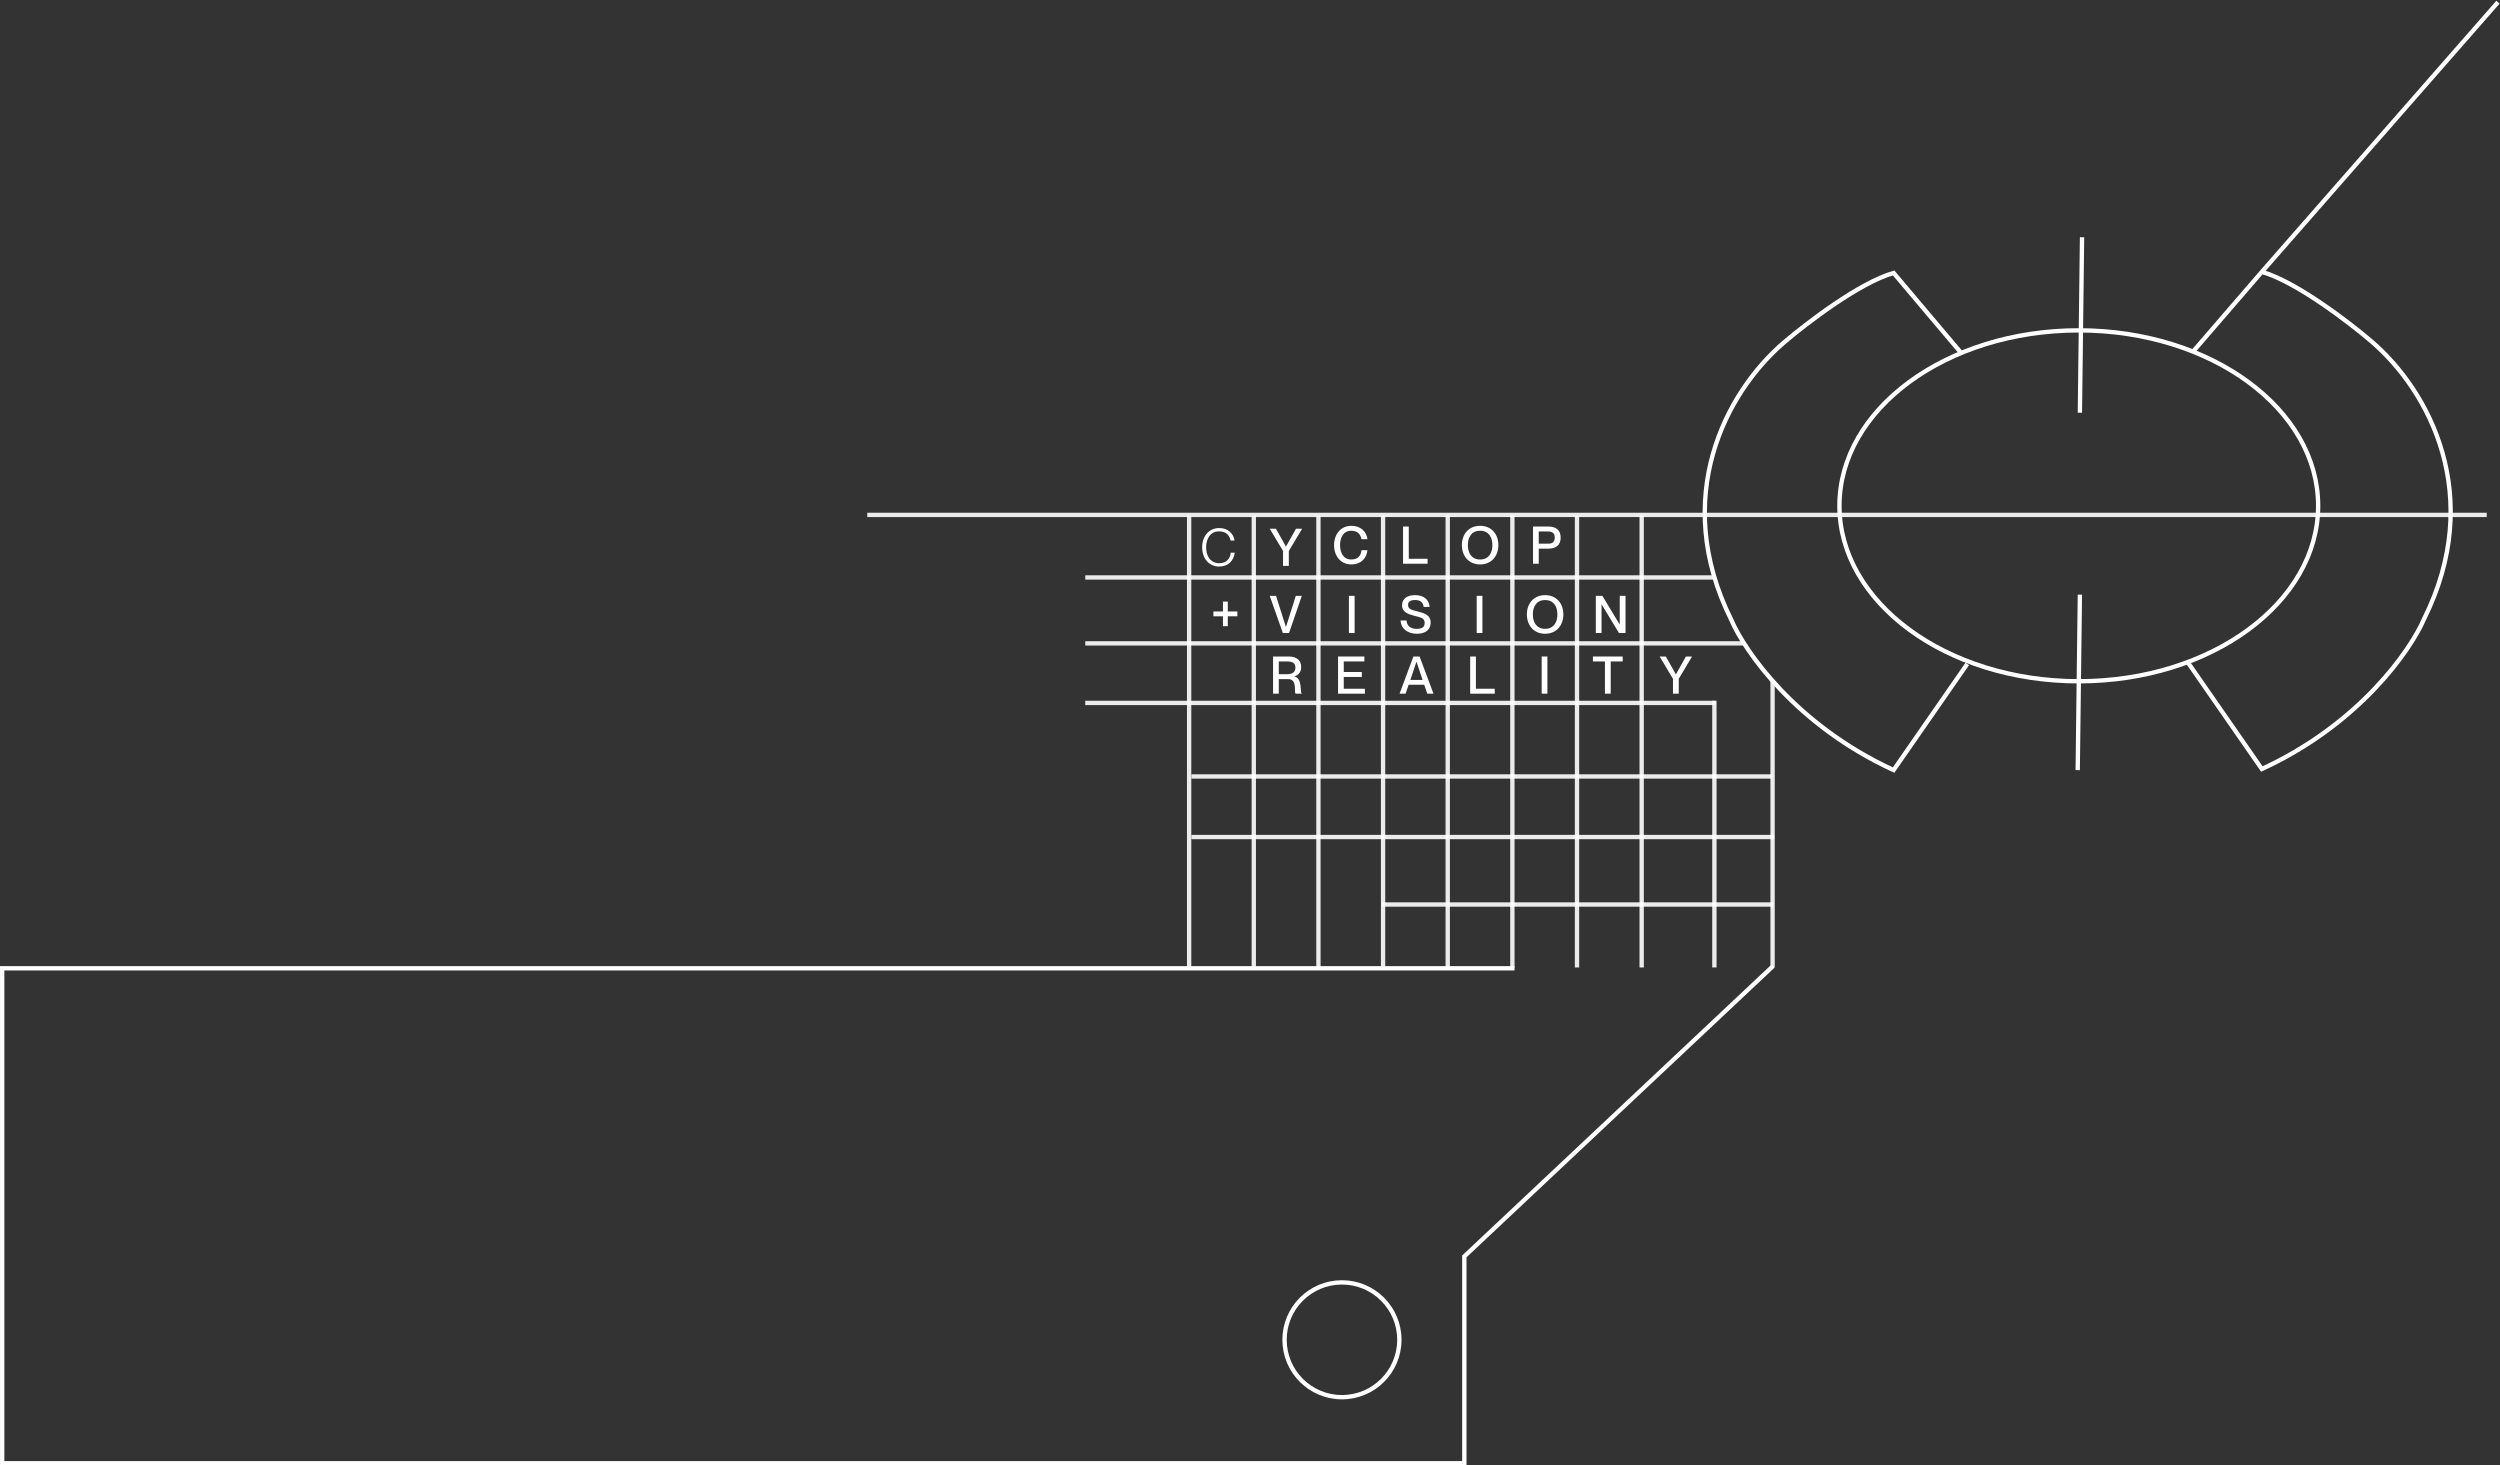 <svg width="1143" height="670" viewBox="0 0 1143 670" fill="none" xmlns="http://www.w3.org/2000/svg">
<rect x="0" y="0" width="1143" height="670" fill="#333333" stroke="none"/>
<line y1="-0.99" x2="740.426" y2="-0.99" transform="matrix(1 0 0 -1 396.508 234.422)" stroke="white" stroke-opacity="0.9" stroke-width="1.981"/>
<line y1="-0.99" x2="206.607" y2="-0.99" transform="matrix(4.37746e-08 1 1 -4.36485e-08 751.566 235.717)" stroke="white" stroke-opacity="0.9" stroke-width="1.981"/>
<path d="M783.82 320.393L783.82 442.324" stroke="white" stroke-opacity="0.9" stroke-width="1.981"/>
<path d="M810.422 310.984L810.422 442.324" stroke="white" stroke-opacity="0.9" stroke-width="1.981"/>
<line y1="-0.99" x2="206.607" y2="-0.99" transform="matrix(4.37746e-08 1 1 -4.36485e-08 722 235.717)" stroke="white" stroke-opacity="0.9" stroke-width="1.981"/>
<line y1="-0.99" x2="206.607" y2="-0.99" transform="matrix(4.37746e-08 1 1 -4.36485e-08 692.449 235.717)" stroke="white" stroke-opacity="0.9" stroke-width="1.981"/>
<line y1="-0.99" x2="206.607" y2="-0.99" transform="matrix(4.37746e-08 1 1 -4.36485e-08 662.887 235.717)" stroke="white" stroke-opacity="0.9" stroke-width="1.981"/>
<line y1="-0.99" x2="206.607" y2="-0.99" transform="matrix(4.37746e-08 1 1 -4.36485e-08 633.328 235.717)" stroke="white" stroke-opacity="0.9" stroke-width="1.981"/>
<line y1="-0.99" x2="206.607" y2="-0.99" transform="matrix(4.37746e-08 1 1 -4.36485e-08 603.773 235.717)" stroke="white" stroke-opacity="0.9" stroke-width="1.981"/>
<line y1="-0.99" x2="206.607" y2="-0.99" transform="matrix(4.37746e-08 1 1 -4.36485e-08 574.219 235.717)" stroke="white" stroke-opacity="0.9" stroke-width="1.981"/>
<line y1="-0.99" x2="206.607" y2="-0.99" transform="matrix(4.37746e-08 1 1 -4.36485e-08 544.656 235.717)" stroke="white" stroke-opacity="0.9" stroke-width="1.981"/>
<line x1="496.184" y1="264.015" x2="783.389" y2="264.016" stroke="white" stroke-opacity="0.9" stroke-width="1.981"/>
<line x1="496.184" y1="294.148" x2="797.254" y2="294.148" stroke="white" stroke-opacity="0.9" stroke-width="1.981"/>
<line x1="496.184" y1="321.375" x2="784.379" y2="321.375" stroke="white" stroke-opacity="0.9" stroke-width="1.981"/>
<path d="M544.707 355L810.124 355" stroke="white" stroke-opacity="0.9" stroke-width="1.981"/>
<line x1="544.707" y1="382.689" x2="811.115" y2="382.689" stroke="white" stroke-opacity="0.9" stroke-width="1.981"/>
<path d="M631.859 413.547L810.678 413.547" stroke="white" stroke-opacity="0.9" stroke-width="1.981"/>
<path d="M692.447 442.703H1V669.001H669.495V574.421L810.621 441.713" stroke="white" stroke-width="1.981"/>
<path d="M896.289 160.943L865.752 124.795C850.302 129.153 825.972 147.738 815.738 156.487C788.997 179.343 763.744 227.396 791.475 283.253C797.581 297.613 820.986 331.484 865.752 352.083L899.426 303.555" stroke="white" stroke-width="1.981"/>
<path d="M1034.11 124.3C1049.56 128.658 1073.89 147.244 1084.12 155.992C1110.87 178.849 1136.12 226.902 1108.39 282.758C1102.28 297.118 1078.88 330.989 1034.11 351.588L1000.44 303.061M1034.11 124.3L1002.91 160.448M1034.11 124.3L1142.06 1" stroke="white" stroke-width="1.981"/>
<path d="M1059.86 231.261C1059.86 253.296 1047.72 273.328 1027.92 287.887C1008.13 302.445 980.729 311.48 950.425 311.48C920.121 311.48 892.726 302.445 872.93 287.887C853.133 273.328 840.99 253.296 840.99 231.261C840.99 209.225 853.133 189.193 872.93 174.634C892.726 160.076 920.121 151.041 950.425 151.041C980.729 151.041 1008.13 160.076 1027.92 174.634C1047.72 189.193 1059.86 209.225 1059.86 231.261Z" stroke="white" stroke-width="1.981"/>
<line x1="951.912" y1="108.467" x2="950.922" y2="188.687" stroke="white" stroke-width="1.981"/>
<line x1="950.92" y1="271.876" x2="949.93" y2="352.095" stroke="white" stroke-width="1.981"/>
<path d="M557.419 259.028C552.808 259.028 549.623 255.391 549.623 250.233C549.623 245.099 552.784 241.415 557.443 241.415C561.412 241.415 564.003 243.958 564.431 247.143H562.624C562.291 245.242 560.889 242.936 557.419 242.936C553.307 242.936 551.429 246.43 551.429 250.233C551.429 254.036 553.331 257.507 557.419 257.507C561.008 257.507 562.505 255.035 562.695 252.682H564.502C564.098 256.389 561.459 259.028 557.419 259.028Z" fill="white"/>
<path d="M589.344 289.418H586.515L580.526 272.423H583.402L587.918 286.661H587.942L592.434 272.423H595.191L589.344 289.418Z" fill="white"/>
<path d="M561.346 286.289H559.135V281.772H554.762V279.562H559.135V275.046H561.346V279.562H565.719V281.772H561.346V286.289Z" fill="white"/>
<path d="M584.662 317.15H582.047V300.156H589.13C592.885 300.156 594.906 301.915 594.906 305.052C594.906 307.215 593.599 308.784 591.721 309.212V309.259C595.666 309.996 594.217 316.699 595.144 316.984V317.15H592.339C591.578 316.437 593.194 310.495 589.035 310.495H584.662V317.15ZM584.662 308.237H588.56C590.96 308.237 592.267 307.191 592.267 305.242C592.267 303.412 591.222 302.414 588.607 302.414H584.662V308.237Z" fill="white"/>
<path d="M589.249 258.719H586.611V251.921L580.526 241.724H583.354L587.918 249.853H587.965L592.529 241.724H595.334L589.249 251.921V258.719Z" fill="white"/>
<path d="M619.333 289.418H616.719V272.423H619.333V289.418Z" fill="white"/>
<path d="M624.023 317.15H611.758V300.156H623.785V302.414H614.372V307.239H622.62V309.497H614.372V314.892H624.023V317.15Z" fill="white"/>
<path d="M617.88 258.061C613.055 258.061 609.942 254.353 609.942 249.243C609.942 244.109 613.079 240.401 617.904 240.401C622.159 240.401 624.797 243.111 625.201 246.51H622.468C622.159 244.846 621.113 242.659 617.857 242.659C614.101 242.659 612.675 245.844 612.675 249.219C612.675 252.618 614.101 255.803 617.857 255.803C621.137 255.803 622.301 253.617 622.468 251.549H625.201C624.821 255.328 622.159 258.061 617.88 258.061Z" fill="white"/>
<path d="M647.867 289.751C643.564 289.751 640.546 287.516 640.356 283.69H643.065C643.255 285.972 644.61 287.516 647.795 287.516C650.529 287.516 651.361 286.328 651.361 284.783C651.361 282.62 649.697 282.311 646.607 281.527C643.945 280.814 641.021 279.958 641.021 276.725C641.021 273.778 643.303 272.091 646.963 272.091C650.838 272.091 653.357 274.063 653.619 277.486H650.909C650.624 275.442 649.459 274.325 646.987 274.325C644.848 274.325 643.755 275.109 643.755 276.583C643.755 278.484 645.537 278.888 647.724 279.435C651.004 280.267 654.094 281.051 654.094 284.64C654.094 287.564 652.121 289.751 647.867 289.751Z" fill="white"/>
<path d="M642.637 317.15H639.88L646.203 300.156H649.031L655.401 317.15H652.549L651.147 313.062H644.04L642.637 317.15ZM647.581 302.58L644.824 310.852H650.41L647.629 302.58H647.581Z" fill="white"/>
<path d="M652.692 257.729H641.473V240.734H644.087V255.47H652.692V257.729Z" fill="white"/>
<path d="M677.759 289.418H675.145V272.423H677.759V289.418Z" fill="white"/>
<path d="M683.391 317.15H672.172V300.156H674.787V314.892H683.391V317.15Z" fill="white"/>
<path d="M676.71 258.061C671.624 258.061 668.367 254.33 668.367 249.219C668.367 244.109 671.624 240.401 676.71 240.401C681.797 240.401 685.053 244.109 685.053 249.219C685.053 254.33 681.797 258.061 676.71 258.061ZM676.71 255.803C680.727 255.803 682.32 252.713 682.32 249.219C682.32 245.725 680.727 242.659 676.71 242.659C672.693 242.659 671.101 245.725 671.101 249.219C671.101 252.713 672.693 255.803 676.71 255.803Z" fill="white"/>
<path d="M706.425 289.751C701.339 289.751 698.082 286.019 698.082 280.909C698.082 275.799 701.339 272.091 706.425 272.091C711.512 272.091 714.768 275.799 714.768 280.909C714.768 286.019 711.512 289.751 706.425 289.751ZM706.425 287.493C710.442 287.493 712.034 284.403 712.034 280.909C712.034 277.415 710.442 274.349 706.425 274.349C702.408 274.349 700.816 277.415 700.816 280.909C700.816 284.403 702.408 287.493 706.425 287.493Z" fill="white"/>
<path d="M707.47 317.15H704.856V300.156H707.47V317.15Z" fill="white"/>
<path d="M732.228 289.418H729.613V272.423H732.608L740.499 285.496H740.547V272.423H743.185V289.418H740.19L732.275 276.345H732.228V289.418Z" fill="white"/>
<path d="M736.411 317.15H733.773V302.414H728.282V300.156H741.902V302.414H736.411V317.15Z" fill="white"/>
<path d="M767.518 317.15H764.88V310.353L758.795 300.156H761.624L766.187 308.285H766.235L770.798 300.156H773.603L767.518 310.353V317.15Z" fill="white"/>
<path d="M703.509 257.729H700.895V240.734H707.978C711.186 240.734 713.54 242.231 713.54 245.797C713.54 249.362 711.186 250.836 707.978 250.836H703.509V257.729ZM703.509 248.578H707.859C709.832 248.578 710.83 247.698 710.83 245.797C710.83 243.871 709.832 242.992 707.859 242.992H703.509V248.578Z" fill="white"/>
<circle cx="613.54" cy="612.551" r="26.245" stroke="white" stroke-width="1.981"/>
</svg>
